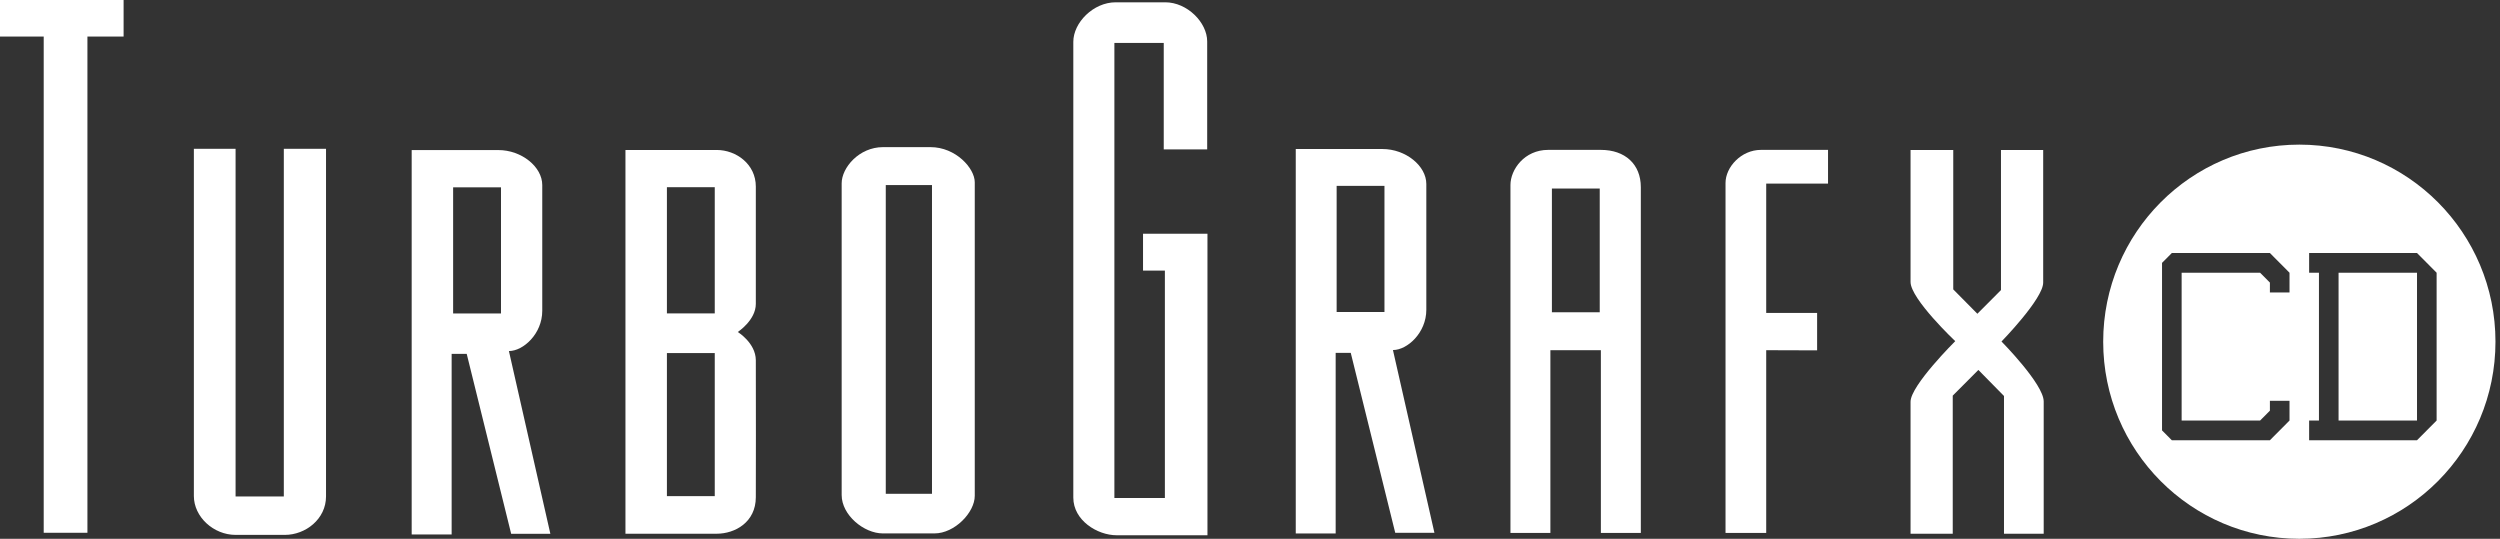 <svg width="464" height="100" viewBox="0 0 464 100" fill="none" xmlns="http://www.w3.org/2000/svg">
<rect x="0" y="0" width="464" height="100" fill="#333333" stroke="none"/>
<g clip-path="url(#clip0_4_6504)">
<path d="M0 0H22.94V6.784H16.226V98.882H8.112V6.784H0V0Z" fill="white"/>
<path d="M43.723 92.143H52.677V27.618H60.509V92.143C60.509 96.32 56.735 99.276 52.863 99.276H43.723C39.632 99.276 35.982 95.932 35.982 92.058V27.618H43.723V92.143Z" fill="white"/>
<path d="M212.146 43.378H224.105V99.343H207.249C203.646 99.343 199.207 96.567 199.207 92.362V7.765C199.207 4.211 202.912 0.427 207.074 0.427H216.272C220.353 0.427 224.053 4.178 224.053 7.685V27.725H215.991V7.964H206.83V92.425H216.202V50.227H212.146V43.378Z" fill="white"/>
<path d="M327.809 64.996V98.917H320.258V33.952C320.258 31.017 323.161 27.818 326.832 27.818H339.282V34.08H327.809V58.083H337.256V65.027L327.809 64.996Z" fill="white"/>
<path d="M354.598 27.836H362.524V53.711L367.001 58.234L371.382 53.838V27.836H379.215V52.455C379.215 55.461 371.478 63.382 371.478 63.382C371.478 63.382 379.31 71.297 379.31 74.504V99.061H371.942V73.494L367.187 68.66L362.429 73.431V99.061H354.598V74.562C354.598 71.55 362.892 63.318 362.892 63.318C362.892 63.318 354.598 55.489 354.598 52.332V27.836Z" fill="white"/>
<path d="M94.454 65.156C97.11 65.156 100.643 61.963 100.643 57.689V34.339C100.643 30.981 96.831 27.852 92.494 27.852H76.408V99.202H83.824V65.679H86.622L94.873 99.075H102.147L94.454 65.156ZM92.985 58.177H84.101V34.765H92.985V58.177Z" fill="white"/>
<path d="M258.531 64.969C261.19 64.969 264.726 61.771 264.726 57.499V34.15C264.726 30.791 260.91 27.657 256.576 27.657H240.492V99.015H247.899V65.489H250.699L258.955 98.882H266.227L258.531 64.969ZM256.957 57.912H248.08V34.499H256.957V57.912Z" fill="white"/>
<path d="M140.28 66.838C140.249 63.639 136.928 61.618 136.928 61.618C136.928 61.618 140.28 59.436 140.28 56.401V34.618C140.28 30.508 136.68 27.834 133.01 27.834H116.084V99.06H133.01C136.437 99.06 140.28 96.909 140.28 92.278C140.28 92.278 140.321 70.031 140.28 66.838ZM132.659 92.081H123.779V65.534H132.659V92.081ZM132.659 58.162H123.779V34.75H132.659V58.162Z" fill="white"/>
<path d="M172.701 27.308H168.223H163.887C159.444 27.308 156.213 31.123 156.213 34.025V91.873C156.213 95.611 160.355 99.002 163.851 99.002H173.434C177.178 99.002 180.916 95.12 180.916 92.022V33.83C180.916 31.223 177.385 27.308 172.701 27.308ZM172.978 91.65H164.399V34.353H172.978V91.65Z" fill="white"/>
<path d="M297.122 27.818H287.336C282.926 27.818 280.34 31.469 280.34 34.339V98.917H287.752V64.996H297.122V98.917H304.538V34.731C304.535 30.471 301.603 27.818 297.122 27.818ZM296.91 57.953H288.033V34.994H296.91V57.953Z" fill="white"/>
<path d="M426.755 26.842C406.648 26.842 390.352 43.219 390.352 63.419C390.352 83.623 406.652 100 426.755 100C446.86 100 463.159 83.623 463.159 63.419C463.159 43.219 446.86 26.842 426.755 26.842ZM424.934 54.277H421.294V52.447L419.474 50.619H404.911V78.051H419.474L421.294 76.222V74.394H424.934V78.051L421.294 81.71H403.092L401.273 79.88V48.789L403.092 46.961H421.294L424.934 50.619V54.277ZM452.236 78.051L448.597 81.71H428.574V78.051H430.397V50.619H428.574V46.959H448.597L452.236 50.619V78.051ZM434.038 78.051H448.597V50.619H434.038V78.051Z" fill="white"/>
</g>
<defs>
<clipPath id="clip0_4_6504">
<rect width="463.158" height="100" fill="white"/>
</clipPath>
</defs>
</svg>
